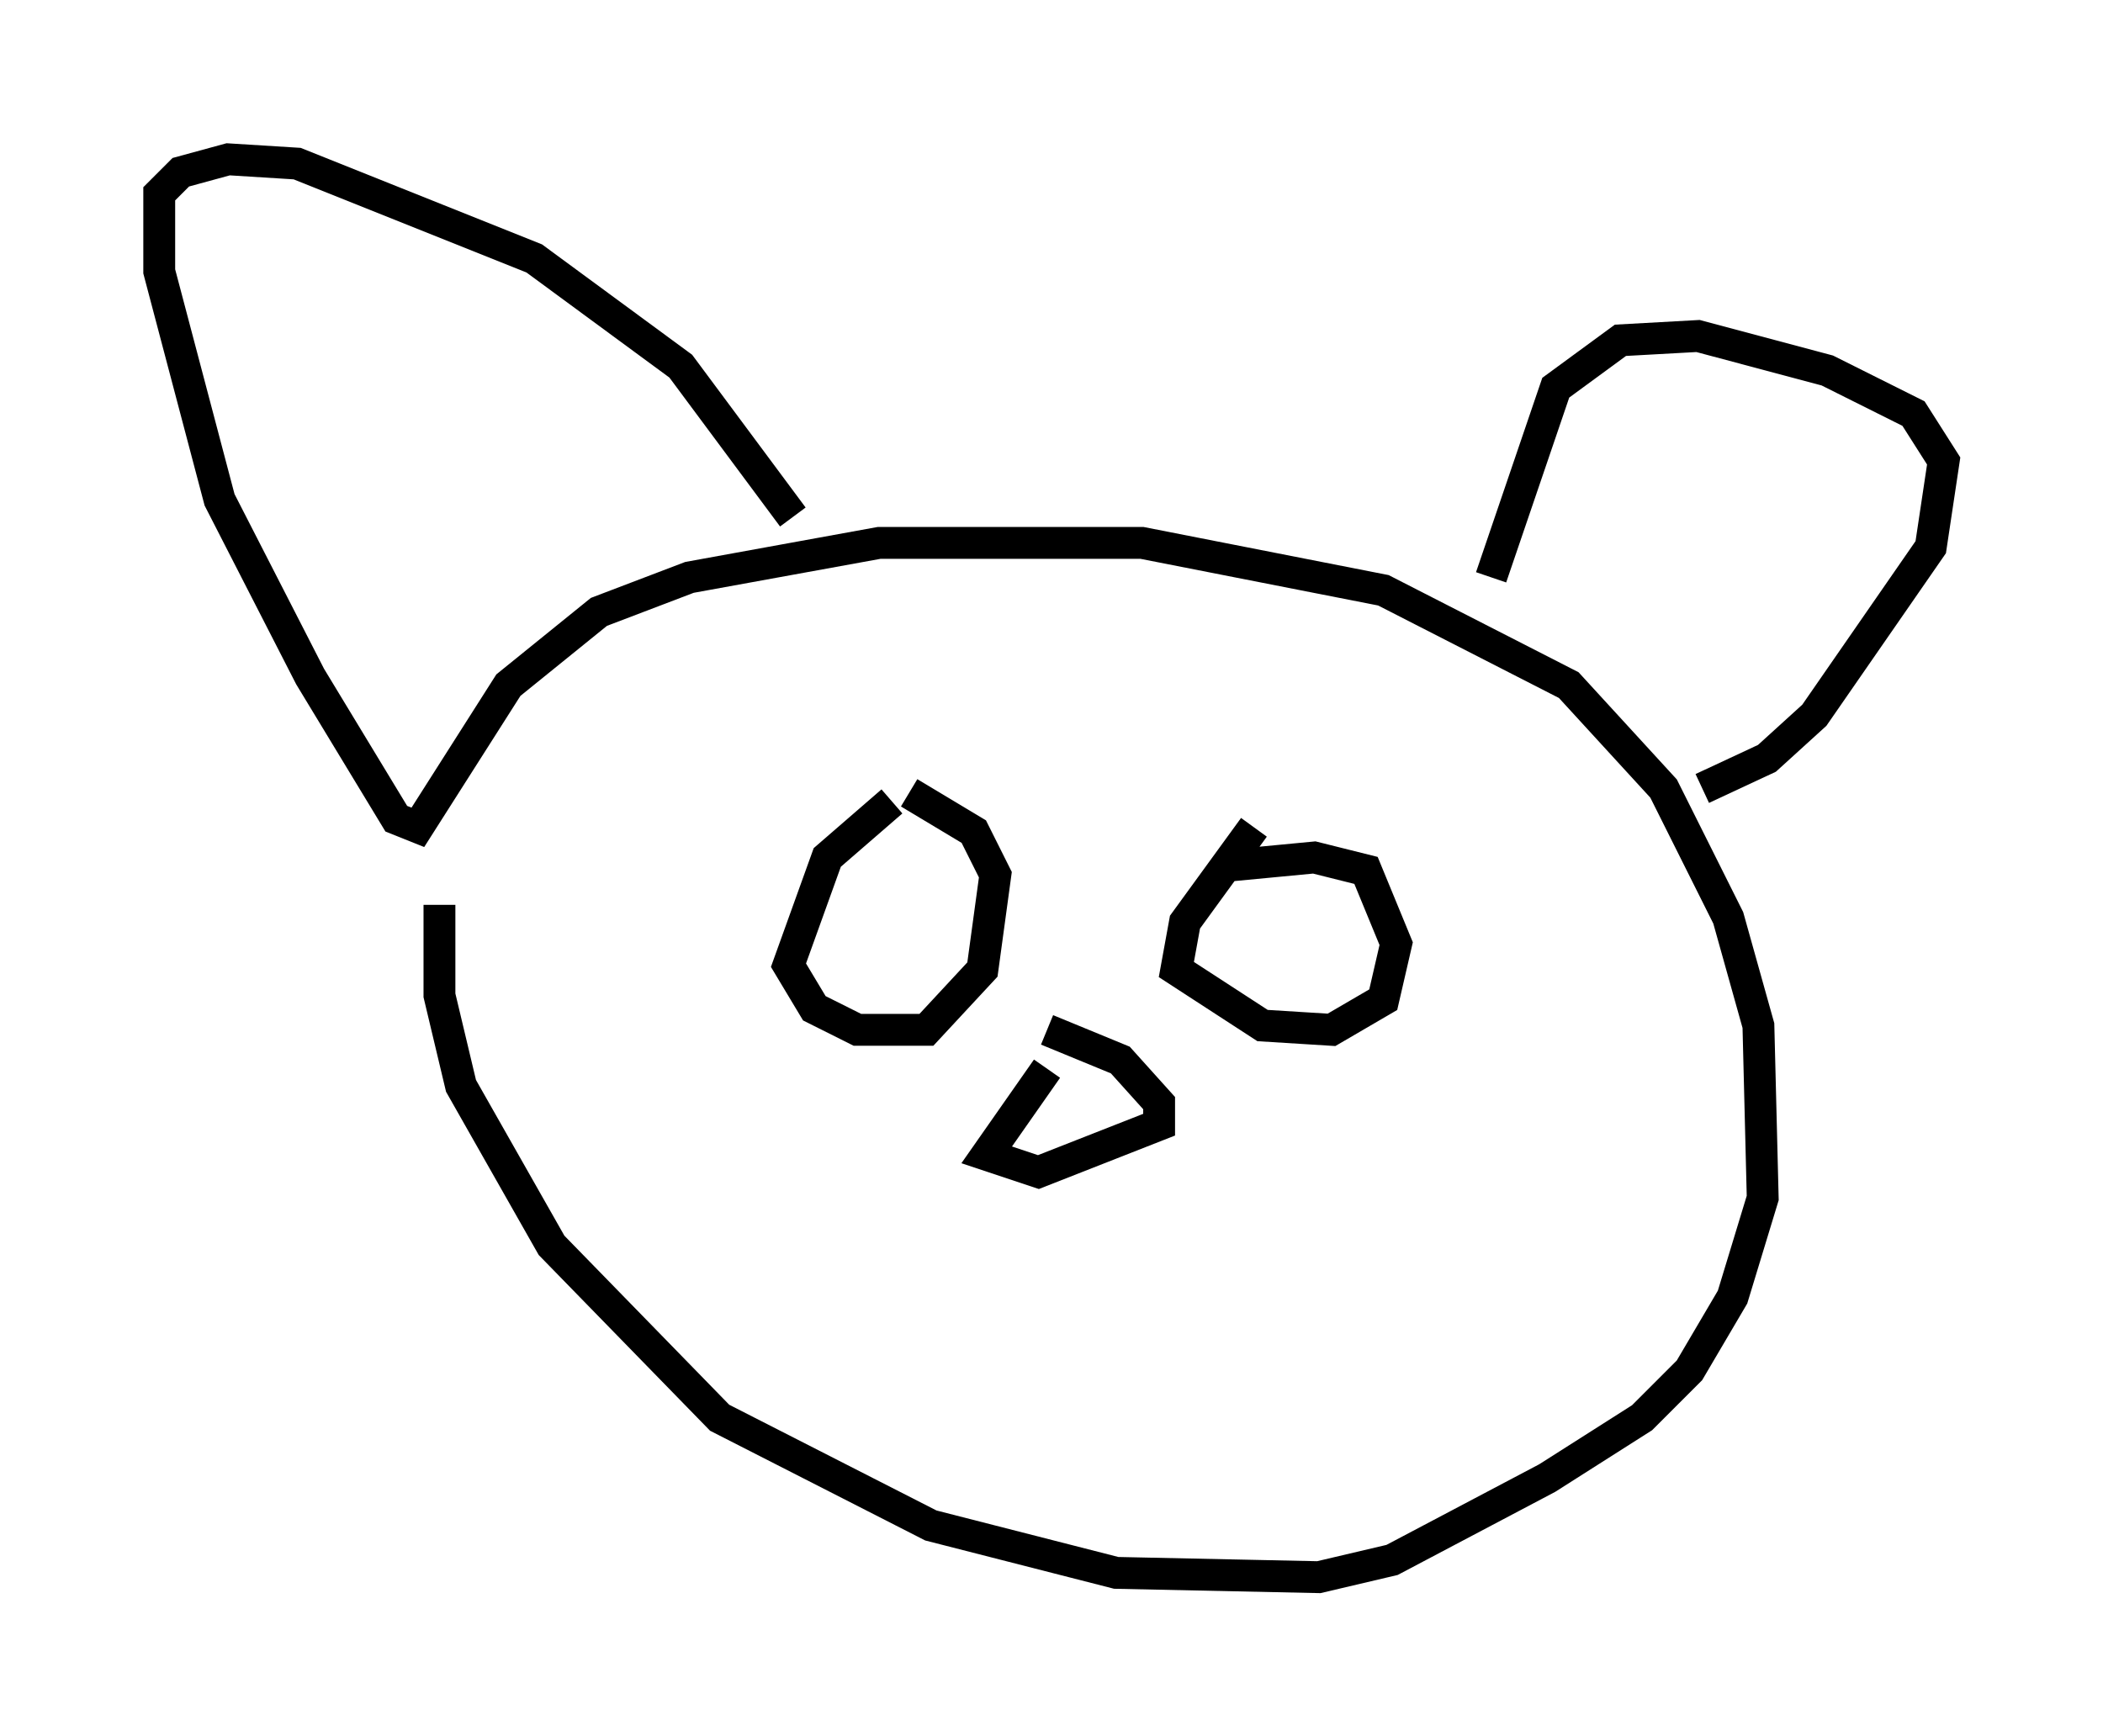 <?xml version="1.0" encoding="utf-8" ?>
<svg baseProfile="full" height="54.519" version="1.1" width="66.021" xmlns="http://www.w3.org/2000/svg" xmlns:ev="http://www.w3.org/2001/xml-events" xmlns:xlink="http://www.w3.org/1999/xlink"><defs /><rect fill="white" height="54.519" width="66.021" x="0" y="0" /><path d="M15.284, 21.915 m-1.488, 6.495 l0.0, 2.842 0.677, 2.842 l2.842, 5.007 5.277, 5.413 l6.631, 3.383 5.819, 1.488 l6.36, 0.135 2.3, -0.541 l4.871, -2.571 2.977, -1.894 l1.488, -1.488 1.353, -2.3 l0.947, -3.112 -0.135, -5.413 l-0.947, -3.383 -2.03, -4.059 l-2.977, -3.248 -5.819, -2.977 l-7.578, -1.488 -8.254, 0.0 l-5.954, 1.083 -2.842, 1.083 l-2.842, 2.3 -2.842, 4.465 l-0.677, -0.271 -2.706, -4.465 l-2.842, -5.548 -1.894, -7.172 l0.0, -2.436 0.677, -0.677 l1.488, -0.406 2.165, 0.135 l7.442, 2.977 4.601, 3.383 l3.518, 4.736 m21.921, 1.894 l2.03, -5.954 2.03, -1.488 l2.436, -0.135 4.059, 1.083 l2.706, 1.353 0.947, 1.488 l-0.406, 2.706 -3.654, 5.277 l-1.488, 1.353 -2.03, 0.947 m-25.44, 0.406 l-2.03, 1.759 -1.218, 3.383 l0.812, 1.353 1.353, 0.677 l2.165, 0.0 1.759, -1.894 l0.406, -2.977 -0.677, -1.353 l-2.03, -1.218 m10.825, 1.083 l-2.165, 2.977 -0.271, 1.488 l2.706, 1.759 2.165, 0.135 l1.624, -0.947 0.406, -1.759 l-0.947, -2.3 -1.624, -0.406 l-2.842, 0.271 m-5.548, 6.36 l-1.894, 2.706 1.624, 0.541 l3.789, -1.488 0.0, -0.677 l-1.218, -1.353 -2.3, -0.947 " fill="none" stroke="black" stroke-width="1" /></svg>